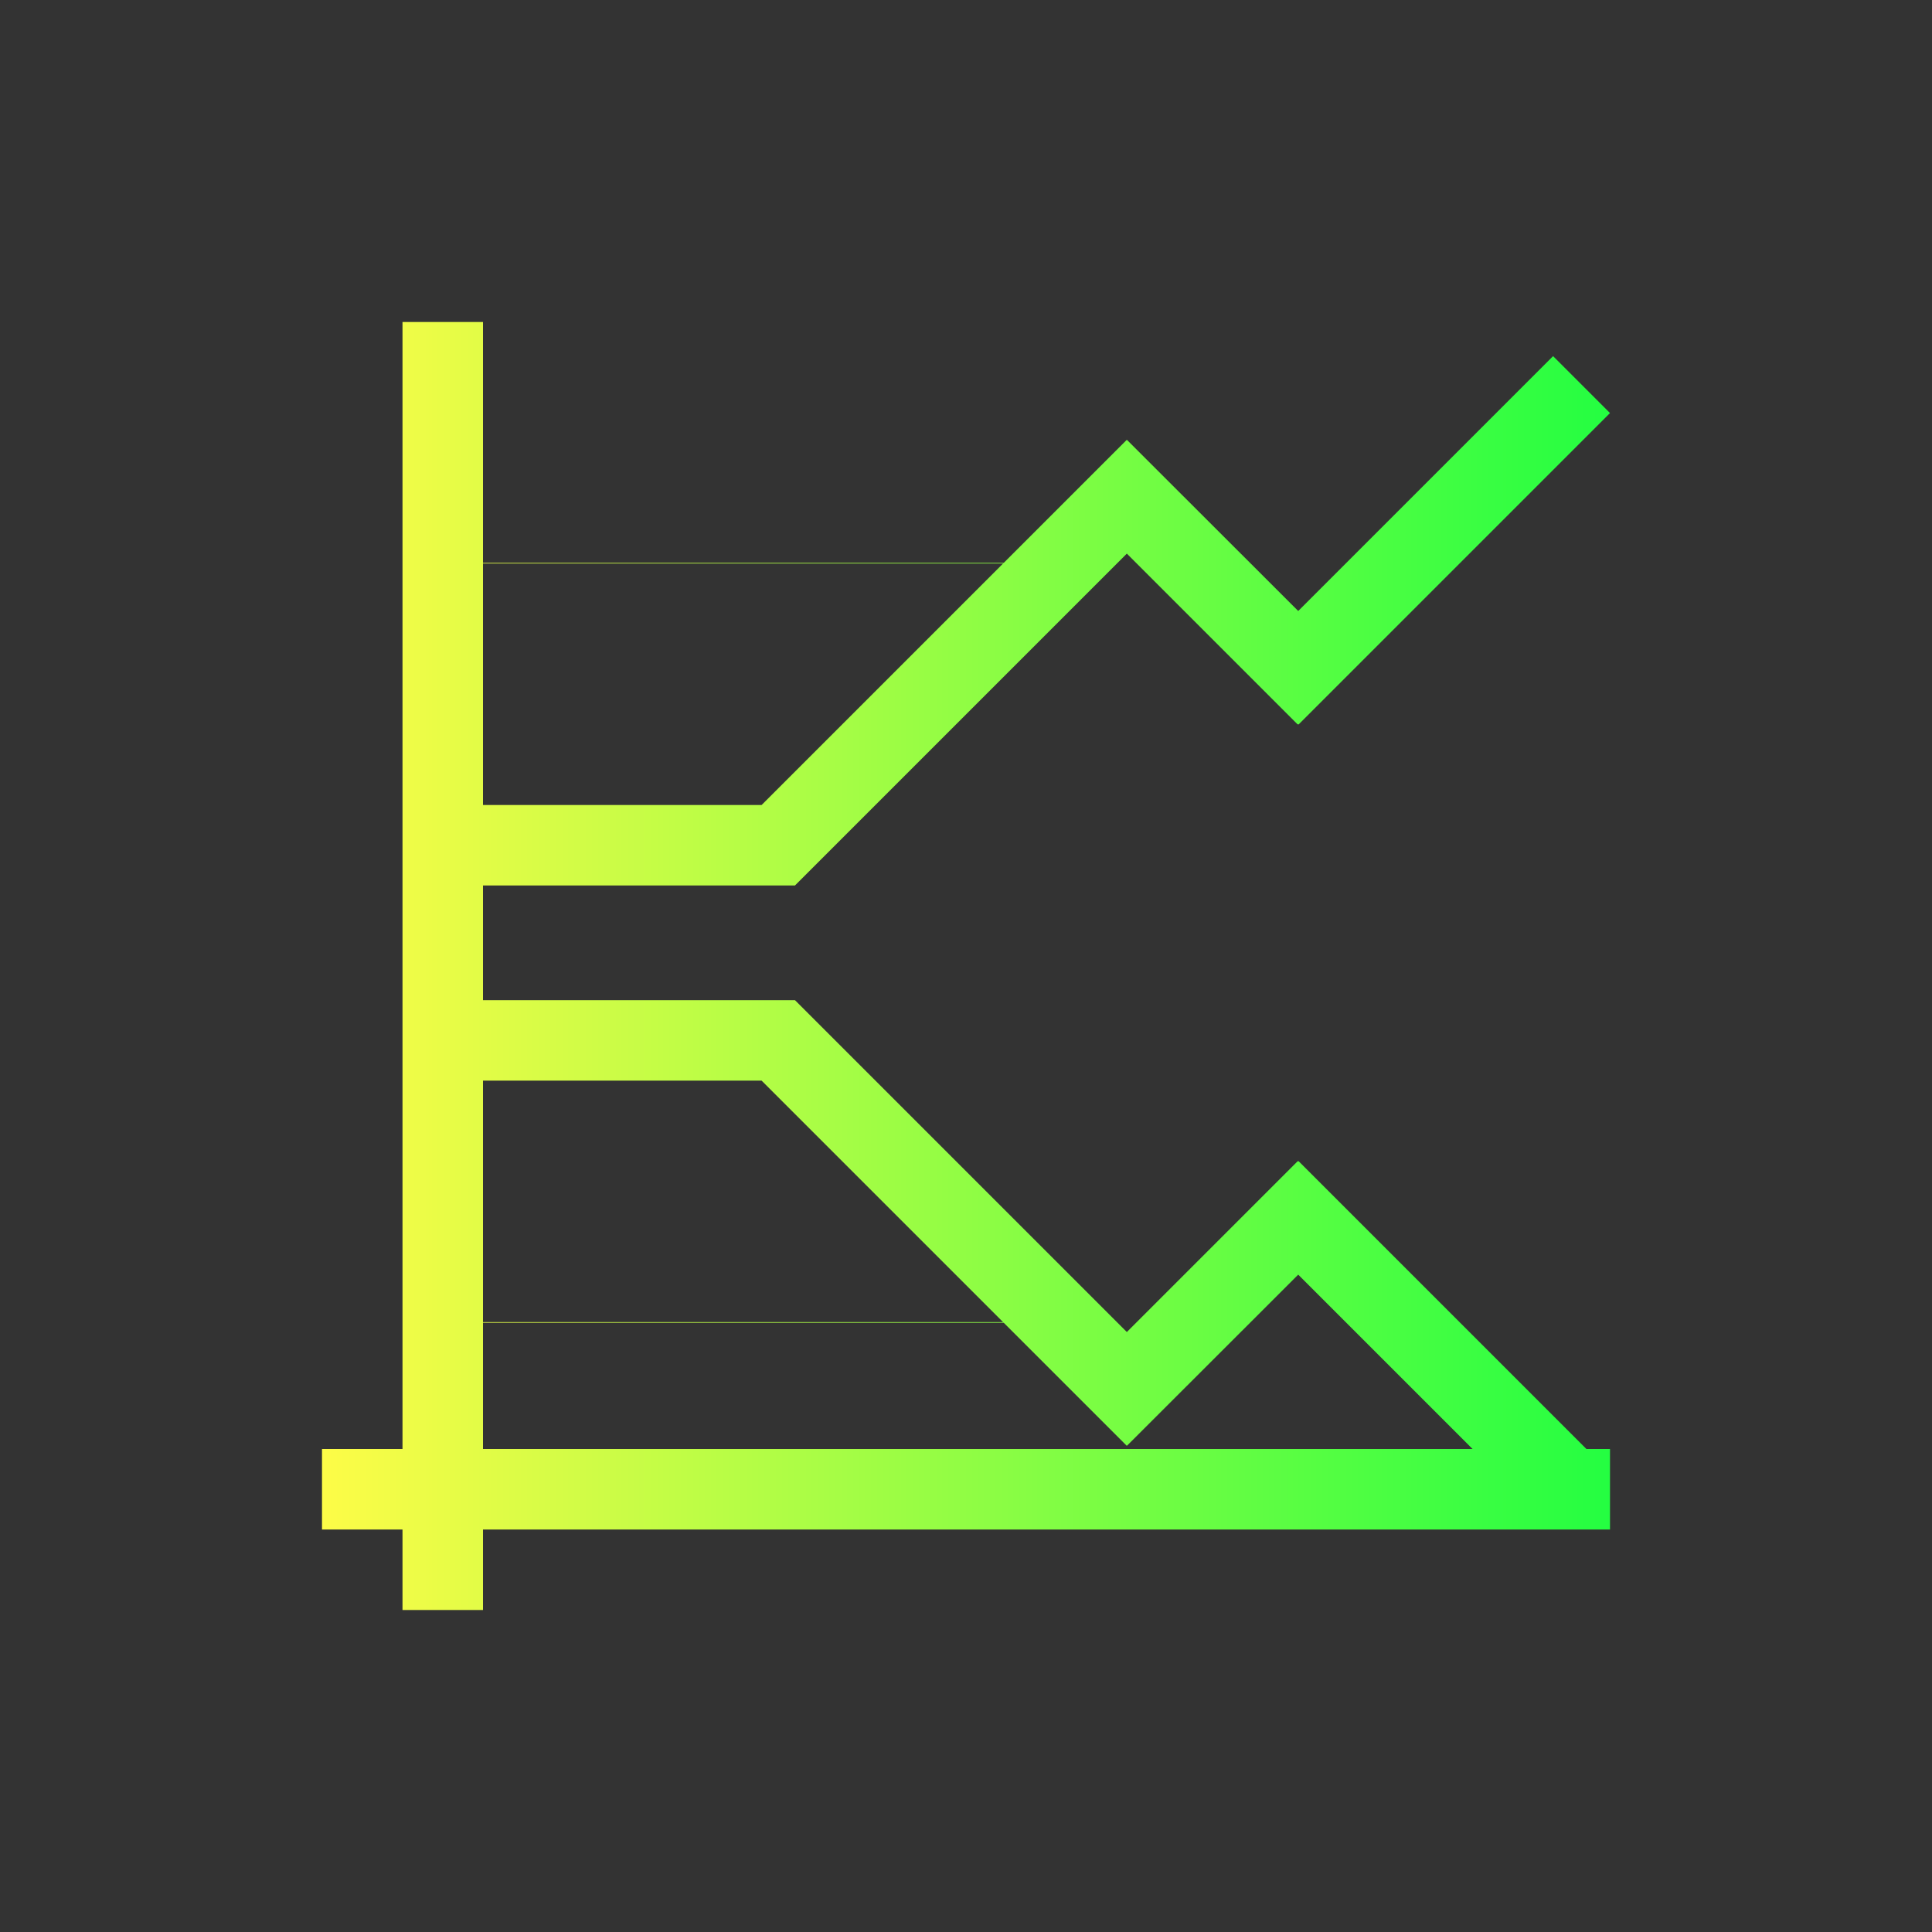 <svg width="24" height="24" viewBox="0 0 24 24" fill="none" xmlns="http://www.w3.org/2000/svg">
<rect x="0" y="0" width="24" height="24" fill="#333333" stroke="none"/>
<path d="M5 4V10V11V16V17V18H4V19H5V20H6V19H19.293H20V18.293V18H19.707L18.959 17.252L18.131 16.424L16.131 14.424L16.127 14.428L16.121 14.424L13.998 16.547L12.703 15.252L11.875 14.424L9.875 12.424H9.873H8H7H6V12V11H7H8H9.873H9.875L11.875 9L12.703 8.172L13.998 6.877L16.121 9L16.127 8.996L16.131 9L18.131 7L18.959 6.172L20 5.131L19.293 4.424L18.252 5.465L17.424 6.293L16.127 7.59L14 5.465L13.998 5.467L13.996 5.465L12.469 6.992H6V6V4H5ZM6 7H12.461L11.996 7.465L11.168 8.293L9.461 10H8H7H6V7ZM6 13.424H7H8H9.461L11.168 15.131L11.996 15.959L12.461 16.424H6V16V13.424ZM16.127 15.834L17.424 17.131L18.252 17.959L18.293 18H6V17V16.432H12.469L13.996 17.959L13.998 17.957L14 17.959L16.127 15.834Z" fill="url(#paint0_linear_10_16879)"/>
<defs>
<linearGradient id="paint0_linear_10_16879" x1="4" y1="12" x2="20" y2="12" gradientUnits="userSpaceOnUse">
<stop stop-color="#FDFC47"/>
<stop offset="1" stop-color="#24FE41"/>
</linearGradient>
</defs>
</svg>
